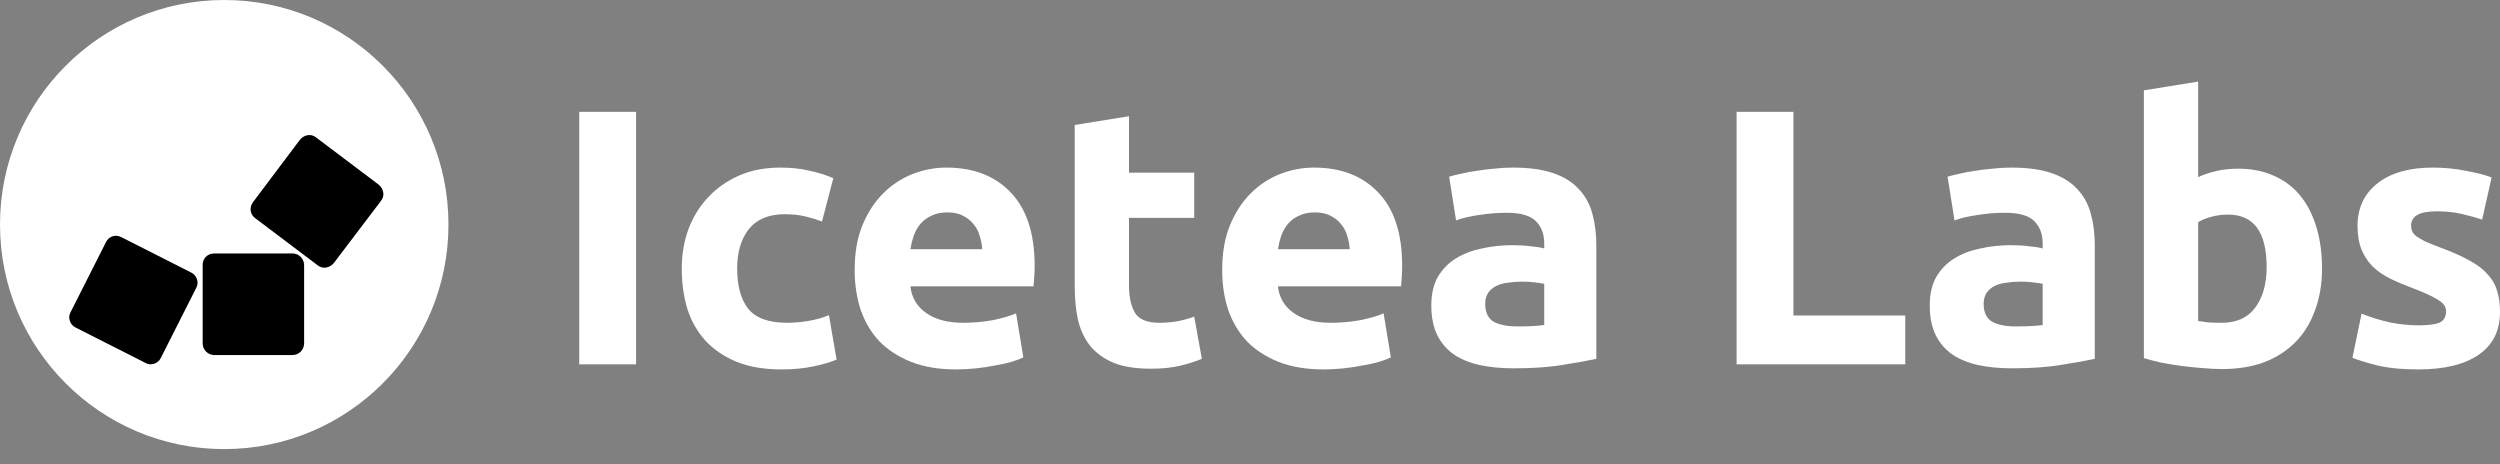 <svg width="140" height="26" viewBox="0 0 140 26" fill="none" xmlns="http://www.w3.org/2000/svg">
<rect x="0" y="0" width="140" height="26" fill="#808080" stroke="none"/>
<path d="M32.438 6.263H35.62V20.402H32.438V6.263Z" fill="white"/>
<path d="M38.179 15.036C38.179 14.261 38.301 13.533 38.546 12.853C38.804 12.159 39.172 11.561 39.648 11.058C40.124 10.541 40.702 10.133 41.382 9.834C42.062 9.534 42.837 9.385 43.708 9.385C44.279 9.385 44.802 9.439 45.279 9.548C45.755 9.643 46.217 9.786 46.666 9.977L46.033 12.404C45.748 12.296 45.435 12.2 45.095 12.119C44.755 12.037 44.374 11.996 43.952 11.996C43.055 11.996 42.381 12.275 41.933 12.833C41.497 13.39 41.28 14.125 41.28 15.036C41.28 16.002 41.484 16.75 41.892 17.28C42.313 17.811 43.041 18.076 44.075 18.076C44.442 18.076 44.836 18.042 45.258 17.974C45.68 17.906 46.067 17.797 46.421 17.648L46.849 20.137C46.496 20.286 46.054 20.415 45.523 20.524C44.993 20.633 44.408 20.687 43.769 20.687C42.789 20.687 41.946 20.545 41.239 20.259C40.532 19.96 39.947 19.558 39.484 19.055C39.035 18.552 38.702 17.96 38.485 17.28C38.281 16.587 38.179 15.839 38.179 15.036Z" fill="white"/>
<path d="M47.861 15.118C47.861 14.166 48.004 13.336 48.29 12.629C48.589 11.908 48.977 11.309 49.453 10.833C49.929 10.357 50.473 9.997 51.085 9.752C51.711 9.507 52.35 9.385 53.003 9.385C54.526 9.385 55.73 9.854 56.614 10.793C57.498 11.717 57.94 13.084 57.94 14.893C57.94 15.07 57.933 15.267 57.92 15.485C57.906 15.689 57.892 15.873 57.879 16.036H50.983C51.051 16.662 51.343 17.158 51.86 17.525C52.377 17.892 53.071 18.076 53.941 18.076C54.499 18.076 55.043 18.028 55.573 17.933C56.117 17.824 56.559 17.695 56.9 17.546L57.307 20.014C57.144 20.096 56.927 20.177 56.655 20.259C56.383 20.341 56.077 20.409 55.737 20.463C55.41 20.531 55.056 20.585 54.676 20.626C54.295 20.667 53.914 20.687 53.533 20.687C52.568 20.687 51.724 20.545 51.003 20.259C50.296 19.973 49.705 19.586 49.228 19.096C48.766 18.593 48.419 18.001 48.188 17.321C47.97 16.641 47.861 15.907 47.861 15.118ZM55.002 13.955C54.989 13.696 54.941 13.445 54.859 13.2C54.791 12.955 54.676 12.738 54.513 12.547C54.363 12.357 54.166 12.2 53.921 12.078C53.69 11.956 53.397 11.894 53.044 11.894C52.703 11.894 52.411 11.956 52.166 12.078C51.922 12.187 51.718 12.336 51.554 12.527C51.391 12.717 51.262 12.942 51.167 13.2C51.085 13.445 51.024 13.696 50.983 13.955H55.002Z" fill="white"/>
<path d="M60.184 6.998L63.224 6.508V9.671H66.876V12.2H63.224V15.975C63.224 16.614 63.333 17.124 63.55 17.505C63.781 17.886 64.237 18.076 64.917 18.076C65.243 18.076 65.577 18.049 65.917 17.994C66.27 17.926 66.59 17.838 66.876 17.729L67.304 20.096C66.937 20.245 66.529 20.375 66.08 20.483C65.631 20.592 65.08 20.647 64.427 20.647C63.598 20.647 62.911 20.538 62.367 20.32C61.823 20.089 61.388 19.776 61.061 19.382C60.735 18.974 60.504 18.484 60.367 17.913C60.245 17.342 60.184 16.709 60.184 16.015V6.998Z" fill="white"/>
<path d="M68.443 15.118C68.443 14.166 68.585 13.336 68.871 12.629C69.17 11.908 69.558 11.309 70.034 10.833C70.51 10.357 71.054 9.997 71.666 9.752C72.292 9.507 72.931 9.385 73.584 9.385C75.107 9.385 76.311 9.854 77.195 10.793C78.079 11.717 78.521 13.084 78.521 14.893C78.521 15.07 78.514 15.267 78.501 15.485C78.487 15.689 78.473 15.873 78.46 16.036H71.564C71.632 16.662 71.924 17.158 72.441 17.525C72.958 17.892 73.652 18.076 74.522 18.076C75.08 18.076 75.624 18.028 76.154 17.933C76.698 17.824 77.141 17.695 77.481 17.546L77.889 20.014C77.725 20.096 77.508 20.177 77.236 20.259C76.964 20.341 76.658 20.409 76.318 20.463C75.991 20.531 75.638 20.585 75.257 20.626C74.876 20.667 74.495 20.687 74.114 20.687C73.149 20.687 72.305 20.545 71.584 20.259C70.877 19.973 70.285 19.586 69.809 19.096C69.347 18.593 69 18.001 68.769 17.321C68.551 16.641 68.443 15.907 68.443 15.118ZM75.583 13.955C75.57 13.696 75.522 13.445 75.44 13.2C75.372 12.955 75.257 12.738 75.094 12.547C74.944 12.357 74.747 12.2 74.502 12.078C74.271 11.956 73.978 11.894 73.625 11.894C73.285 11.894 72.992 11.956 72.747 12.078C72.502 12.187 72.299 12.336 72.135 12.527C71.972 12.717 71.843 12.942 71.748 13.2C71.666 13.445 71.605 13.696 71.564 13.955H75.583Z" fill="white"/>
<path d="M84.968 18.28C85.267 18.28 85.552 18.273 85.825 18.26C86.097 18.246 86.314 18.226 86.477 18.198V15.893C86.355 15.866 86.171 15.839 85.927 15.811C85.682 15.784 85.457 15.771 85.253 15.771C84.968 15.771 84.696 15.791 84.437 15.832C84.192 15.859 83.975 15.92 83.784 16.015C83.594 16.111 83.444 16.24 83.335 16.403C83.227 16.566 83.172 16.77 83.172 17.015C83.172 17.491 83.329 17.824 83.641 18.015C83.968 18.192 84.41 18.28 84.968 18.28ZM84.723 9.385C85.621 9.385 86.369 9.487 86.967 9.691C87.566 9.895 88.041 10.187 88.395 10.568C88.762 10.949 89.021 11.411 89.17 11.956C89.32 12.499 89.395 13.105 89.395 13.771V20.096C88.96 20.191 88.354 20.3 87.579 20.422C86.804 20.558 85.865 20.626 84.764 20.626C84.07 20.626 83.438 20.565 82.866 20.443C82.309 20.32 81.826 20.123 81.418 19.851C81.01 19.565 80.697 19.198 80.479 18.749C80.262 18.3 80.153 17.75 80.153 17.097C80.153 16.471 80.275 15.941 80.52 15.505C80.778 15.07 81.118 14.723 81.54 14.465C81.962 14.207 82.445 14.023 82.989 13.914C83.533 13.792 84.097 13.73 84.682 13.73C85.076 13.73 85.423 13.751 85.722 13.792C86.035 13.819 86.287 13.86 86.477 13.914V13.628C86.477 13.112 86.321 12.697 86.008 12.384C85.695 12.071 85.151 11.915 84.376 11.915C83.859 11.915 83.349 11.956 82.846 12.037C82.343 12.105 81.907 12.207 81.54 12.343L81.153 9.895C81.329 9.841 81.547 9.786 81.805 9.732C82.077 9.664 82.37 9.609 82.683 9.568C82.996 9.514 83.322 9.473 83.662 9.446C84.016 9.405 84.369 9.385 84.723 9.385Z" fill="white"/>
<path d="M106.695 17.668V20.402H97.249V6.263H100.432V17.668H106.695Z" fill="white"/>
<path d="M112.881 18.28C113.18 18.28 113.465 18.273 113.737 18.26C114.009 18.246 114.227 18.226 114.39 18.198V15.893C114.268 15.866 114.084 15.839 113.839 15.811C113.595 15.784 113.37 15.771 113.166 15.771C112.881 15.771 112.609 15.791 112.35 15.832C112.105 15.859 111.888 15.92 111.697 16.015C111.507 16.111 111.357 16.24 111.248 16.403C111.14 16.566 111.085 16.77 111.085 17.015C111.085 17.491 111.242 17.824 111.554 18.015C111.881 18.192 112.323 18.28 112.881 18.28ZM112.636 9.385C113.533 9.385 114.281 9.487 114.88 9.691C115.478 9.895 115.954 10.187 116.308 10.568C116.675 10.949 116.934 11.411 117.083 11.956C117.233 12.499 117.308 13.105 117.308 13.771V20.096C116.873 20.191 116.267 20.3 115.492 20.422C114.717 20.558 113.778 20.626 112.677 20.626C111.983 20.626 111.35 20.565 110.779 20.443C110.222 20.32 109.739 20.123 109.331 19.851C108.923 19.565 108.61 19.198 108.392 18.749C108.175 18.3 108.066 17.75 108.066 17.097C108.066 16.471 108.188 15.941 108.433 15.505C108.691 15.07 109.031 14.723 109.453 14.465C109.875 14.207 110.358 14.023 110.902 13.914C111.446 13.792 112.01 13.73 112.595 13.73C112.989 13.73 113.336 13.751 113.635 13.792C113.948 13.819 114.2 13.86 114.39 13.914V13.628C114.39 13.112 114.234 12.697 113.921 12.384C113.608 12.071 113.064 11.915 112.289 11.915C111.772 11.915 111.262 11.956 110.759 12.037C110.256 12.105 109.82 12.207 109.453 12.343L109.065 9.895C109.242 9.841 109.46 9.786 109.718 9.732C109.99 9.664 110.283 9.609 110.596 9.568C110.908 9.514 111.235 9.473 111.575 9.446C111.928 9.405 112.282 9.385 112.636 9.385Z" fill="white"/>
<path d="M126.932 14.954C126.932 12.996 126.211 12.017 124.769 12.017C124.457 12.017 124.144 12.057 123.831 12.139C123.532 12.221 123.287 12.323 123.096 12.445V17.974C123.246 18.001 123.436 18.028 123.668 18.056C123.899 18.069 124.151 18.076 124.423 18.076C125.252 18.076 125.878 17.79 126.299 17.219C126.721 16.648 126.932 15.893 126.932 14.954ZM130.033 15.036C130.033 15.893 129.904 16.668 129.645 17.362C129.401 18.056 129.04 18.647 128.564 19.137C128.088 19.627 127.503 20.007 126.81 20.279C126.116 20.538 125.327 20.667 124.443 20.667C124.076 20.667 123.688 20.647 123.28 20.606C122.886 20.579 122.491 20.538 122.097 20.483C121.716 20.429 121.349 20.368 120.995 20.3C120.641 20.218 120.329 20.137 120.057 20.055V5.06L123.096 4.57V9.915C123.436 9.766 123.79 9.65 124.157 9.568C124.525 9.487 124.919 9.446 125.341 9.446C126.102 9.446 126.776 9.582 127.36 9.854C127.945 10.113 128.435 10.487 128.829 10.976C129.224 11.466 129.523 12.057 129.727 12.751C129.931 13.431 130.033 14.193 130.033 15.036Z" fill="white"/>
<path d="M135.45 18.219C136.008 18.219 136.402 18.164 136.633 18.056C136.864 17.947 136.98 17.736 136.98 17.423C136.98 17.178 136.83 16.968 136.531 16.791C136.232 16.6 135.776 16.39 135.164 16.158C134.688 15.981 134.253 15.798 133.859 15.607C133.478 15.417 133.151 15.193 132.879 14.934C132.607 14.662 132.397 14.342 132.247 13.975C132.097 13.608 132.022 13.166 132.022 12.649C132.022 11.643 132.397 10.847 133.145 10.262C133.893 9.677 134.92 9.385 136.225 9.385C136.878 9.385 137.504 9.446 138.102 9.568C138.701 9.677 139.177 9.8 139.53 9.936L139 12.302C138.646 12.18 138.259 12.071 137.837 11.976C137.429 11.881 136.967 11.833 136.45 11.833C135.498 11.833 135.022 12.098 135.022 12.629C135.022 12.751 135.042 12.86 135.083 12.955C135.124 13.05 135.205 13.146 135.328 13.241C135.45 13.322 135.613 13.418 135.817 13.526C136.035 13.622 136.307 13.73 136.633 13.853C137.3 14.098 137.851 14.342 138.286 14.587C138.721 14.819 139.061 15.077 139.306 15.363C139.564 15.635 139.741 15.941 139.836 16.281C139.945 16.621 140 17.015 140 17.464C140 18.525 139.598 19.327 138.796 19.871C138.007 20.415 136.885 20.687 135.43 20.687C134.478 20.687 133.682 20.606 133.043 20.443C132.417 20.279 131.982 20.143 131.737 20.035L132.247 17.566C132.764 17.77 133.294 17.933 133.838 18.056C134.382 18.164 134.92 18.219 135.45 18.219Z" fill="white"/>
<path d="M12.557 25.149C19.492 25.149 25.114 19.52 25.114 12.575C25.114 5.63 19.492 0 12.557 0C5.622 0 0 5.63 0 12.575C0 19.52 5.622 25.149 12.557 25.149Z" fill="white"/>
<path fill-rule="evenodd" clip-rule="evenodd" d="M12.008 14.193H16.371C16.732 14.193 17.031 14.476 17.031 14.854V19.223C17.031 19.584 16.748 19.883 16.371 19.883H12.008C11.647 19.883 11.349 19.6 11.349 19.223V14.822C11.349 14.476 11.616 14.193 12.008 14.193Z" fill="black"/>
<path fill-rule="evenodd" clip-rule="evenodd" d="M14.159 11.332L16.796 7.827C17.031 7.544 17.424 7.466 17.706 7.701L21.207 10.341C21.489 10.577 21.567 10.97 21.332 11.253L18.696 14.727C18.461 15.01 18.068 15.088 17.785 14.853L14.285 12.213C14.002 12.009 13.956 11.615 14.159 11.332Z" fill="black"/>
<path fill-rule="evenodd" clip-rule="evenodd" d="M6.795 13.281L10.704 15.262C11.033 15.419 11.158 15.828 10.986 16.127L9.008 20.041C8.851 20.37 8.443 20.496 8.145 20.323L4.237 18.343C3.907 18.185 3.782 17.777 3.954 17.479L5.932 13.565C6.089 13.234 6.466 13.108 6.795 13.281Z" fill="black"/>
</svg>
